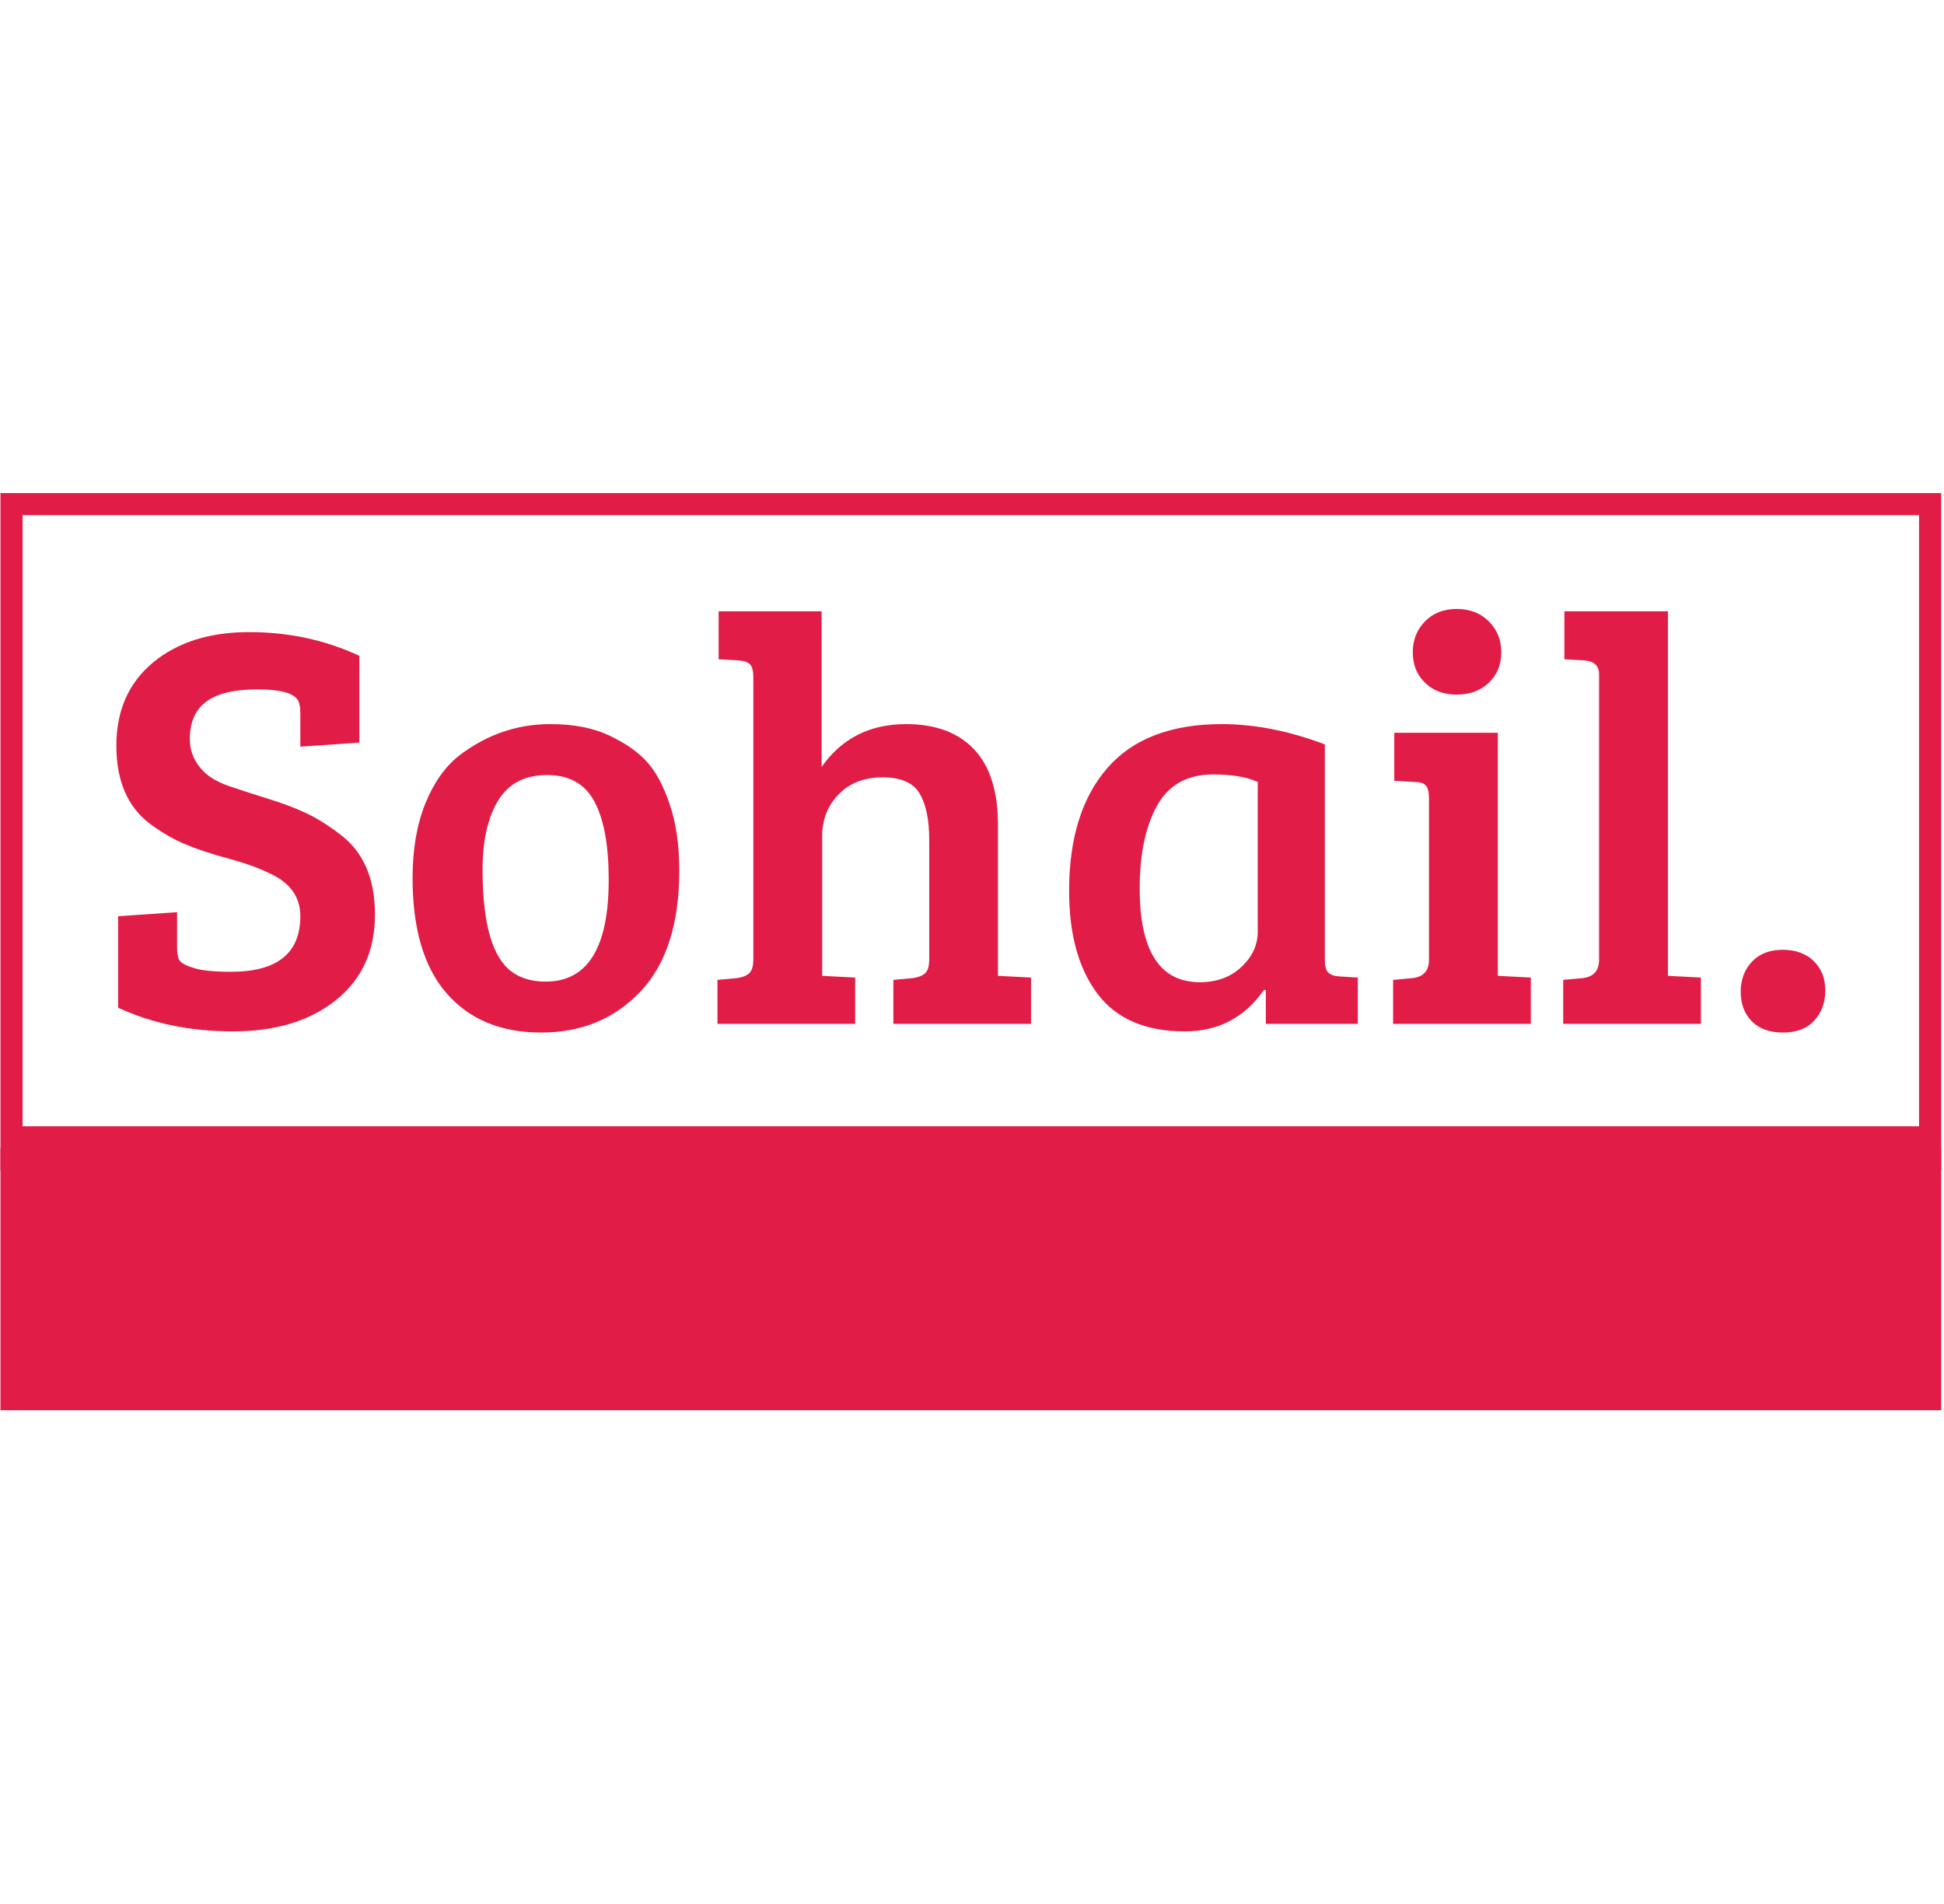<svg xmlns="http://www.w3.org/2000/svg" version="1.1" xmlns:xlink="http://www.w3.org/1999/xlink" xmlns:svgjs="http://svgjs.dev/svgjs" width="48" height="47" viewBox="0 0 1500 708">
   <g transform="matrix(1,0,0,1,-0.909,-0.257)">
      <svg viewBox="0 0 396 187" data-background-color="#ffffff" preserveAspectRatio="xMidYMid meet" height="708" width="1500" xmlns="http://www.w3.org/2000/svg" xmlns:xlink="http://www.w3.org/1999/xlink">
         <g id="tight-bounds" transform="matrix(1,0,0,1,0.24,0.068)">
            <svg viewBox="0 0 395.52 186.864" height="186.864" width="395.52">
               <g>
                  <svg viewBox="0 0 395.52 186.864" height="186.864" width="395.52">
                     <g>
                        <svg viewBox="0 0 395.52 186.864" height="186.864" width="395.52">
                           <g id="textblocktransform">
                              <svg viewBox="0 0 395.52 186.864" height="186.864" width="395.52" id="textblock">
                                 <g>
                                    <rect width="395.52" height="133.525" fill="none" stroke-width="9.018" stroke="#e11d47" data-fill-palette-color="none" data-stroke-palette-color="tertiary"></rect>
                                    <rect width="395.52" height="53.339" y="133.525" fill="#e11d47" data-fill-palette-color="tertiary"></rect>
                                 </g>
                                 <g>
                                    <svg viewBox="0 0 395.52 133.525" height="133.525" width="395.52">
                                       <g transform="matrix(1,0,0,1,23.608,23.608)">
                                          <svg width="348.305" viewBox="2.15 -35.85 147.69 36.6" height="86.31" data-palette-color="#e11d47">
                                             <path d="M12.05-4.5L12.05-4.5Q18.05-4.5 18.05-9.3L18.05-9.3Q18.05-11.8 15.4-13L15.4-13Q14-13.7 11.78-14.3 9.55-14.9 8.08-15.53 6.6-16.15 5.1-17.25L5.1-17.25Q2.15-19.45 2.15-24.03 2.15-28.6 5.33-31.23 8.5-33.85 13.63-33.85 18.75-33.85 23.15-31.8L23.15-31.8 23.15-24.3 18.05-23.95 18.05-26.85Q18.05-27.6 17.85-27.95L17.85-27.95Q17.3-28.9 14.33-28.9 11.35-28.9 9.93-27.85 8.5-26.8 8.5-24.6L8.5-24.6Q8.5-23 9.7-21.8L9.7-21.8Q10.5-21 12.08-20.48 13.65-19.95 15.43-19.4 17.2-18.85 18.57-18.2 19.95-17.55 21.45-16.4L21.45-16.4Q24.5-14.15 24.5-9.45 24.5-4.75 21.13-2.05 17.75 0.65 12.23 0.65 6.7 0.65 2.3-1.4L2.3-1.4 2.3-9.3 7.4-9.65 7.4-6.6Q7.4-5.85 7.6-5.5 7.8-5.15 8.83-4.83 9.85-4.5 12.05-4.5ZM39.25-3.65L39.25-3.65Q44.7-3.65 44.7-12.45L44.7-12.45Q44.7-16.9 43.47-19.2 42.25-21.5 39.37-21.5 36.5-21.5 35.15-19.3 33.8-17.1 33.8-13.3L33.8-13.3Q33.8-6.25 36.4-4.45L36.4-4.45Q37.55-3.65 39.25-3.65ZM27.75-12.6L27.75-12.6Q27.75-16.3 28.85-19.03 29.95-21.75 31.8-23.2L31.8-23.2Q35.35-25.9 39.65-25.9L39.65-25.9Q42.65-25.9 44.72-24.93 46.8-23.95 47.97-22.68 49.15-21.4 49.97-18.98 50.8-16.55 50.8-13.25L50.8-13.25Q50.8-6.35 47.45-2.8 44.1 0.75 38.87 0.75 33.65 0.75 30.7-2.63 27.75-6 27.75-12.6ZM57.2-5.6L57.2-5.6 57.2-29.95Q57.2-30.75 56.92-31.05 56.65-31.35 55.95-31.4L55.95-31.4 54.2-31.5 54.2-35.65 63.1-35.65 63.1-22.2Q65.7-25.9 70.4-25.9L70.4-25.9Q74.2-25.9 76.27-23.73 78.34-21.55 78.34-17.2L78.34-17.2 78.34-4.15 81.2-4 81.2 0 69.3 0 69.3-3.8 70.95-3.95Q71.7-4.05 72.05-4.38 72.4-4.7 72.4-5.6L72.4-5.6 72.4-15.9Q72.4-18.5 71.57-19.9 70.75-21.3 68.37-21.3 66-21.3 64.57-19.83 63.15-18.35 63.15-16.25L63.15-16.25 63.15-4.15 66-4 66 0 54.1 0 54.1-3.8 55.75-3.95Q56.5-4.05 56.85-4.38 57.2-4.7 57.2-5.6ZM106.59-24.15L106.59-24.15 106.59-5.55Q106.59-4.75 106.87-4.45 107.14-4.15 107.84-4.1L107.84-4.1 109.44-4 109.44 0 101.49 0 101.49-2.9 101.34-2.95Q98.84 0.65 94.49 0.65L94.49 0.65Q89.39 0.65 86.94-2.6 84.49-5.85 84.49-11.5L84.49-11.5Q84.49-18.3 87.79-22.1 91.09-25.9 97.69-25.9L97.69-25.9Q101.94-25.9 106.59-24.15ZM100.79-7.95L100.79-7.95 100.79-20.9Q99.39-21.55 96.94-21.55L96.94-21.55Q93.59-21.55 92.09-18.85 90.59-16.15 90.59-11.7L90.59-11.7Q90.59-3.6 95.79-3.6L95.79-3.6Q97.99-3.6 99.39-4.93 100.79-6.25 100.79-7.95ZM112.59-25.15L121.54-25.15 121.54-4.15 124.39-4 124.39 0 112.49 0 112.49-3.8 114.14-3.95Q115.59-4.1 115.59-5.55L115.59-5.55 115.59-19.45Q115.59-20.3 115.31-20.6 115.04-20.9 114.34-20.9L114.34-20.9 112.59-21 112.59-25.15ZM115.24-29.48Q114.19-30.5 114.19-32.1 114.19-33.7 115.24-34.77 116.29-35.85 117.99-35.85 119.69-35.85 120.77-34.77 121.84-33.7 121.84-32.1 121.84-30.5 120.77-29.48 119.69-28.45 117.99-28.45 116.29-28.45 115.24-29.48ZM127.29-35.65L136.24-35.65 136.24-4.15 139.09-4 139.09 0 127.19 0 127.19-3.8 128.84-3.95Q130.29-4.1 130.29-5.55L130.29-5.55 130.29-30.2Q130.29-31.3 129.04-31.4L129.04-31.4 127.29-31.5 127.29-35.65ZM146.19 0.75Q144.44 0.75 143.48-0.23 142.53-1.2 142.53-2.78 142.53-4.35 143.51-5.38 144.48-6.4 146.16-6.4 147.84-6.4 148.84-5.43 149.84-4.45 149.84-2.88 149.84-1.3 148.88-0.28 147.94 0.75 146.19 0.75Z" opacity="1" transform="matrix(1,0,0,1,0,0)" fill="#e11d47" class="wordmark-text-0" data-fill-palette-color="primary" id="text-0"></path>
                                          </svg>
                                       </g>
                                    </svg>
                                 </g>
                              </svg>
                           </g>
                        </svg>
                     </g>
                  </svg>
               </g>
               <defs></defs>
            </svg>
            <rect width="395.52" height="186.864" fill="none" stroke="none" visibility="hidden"></rect>
         </g>
      </svg>
   </g>
</svg>